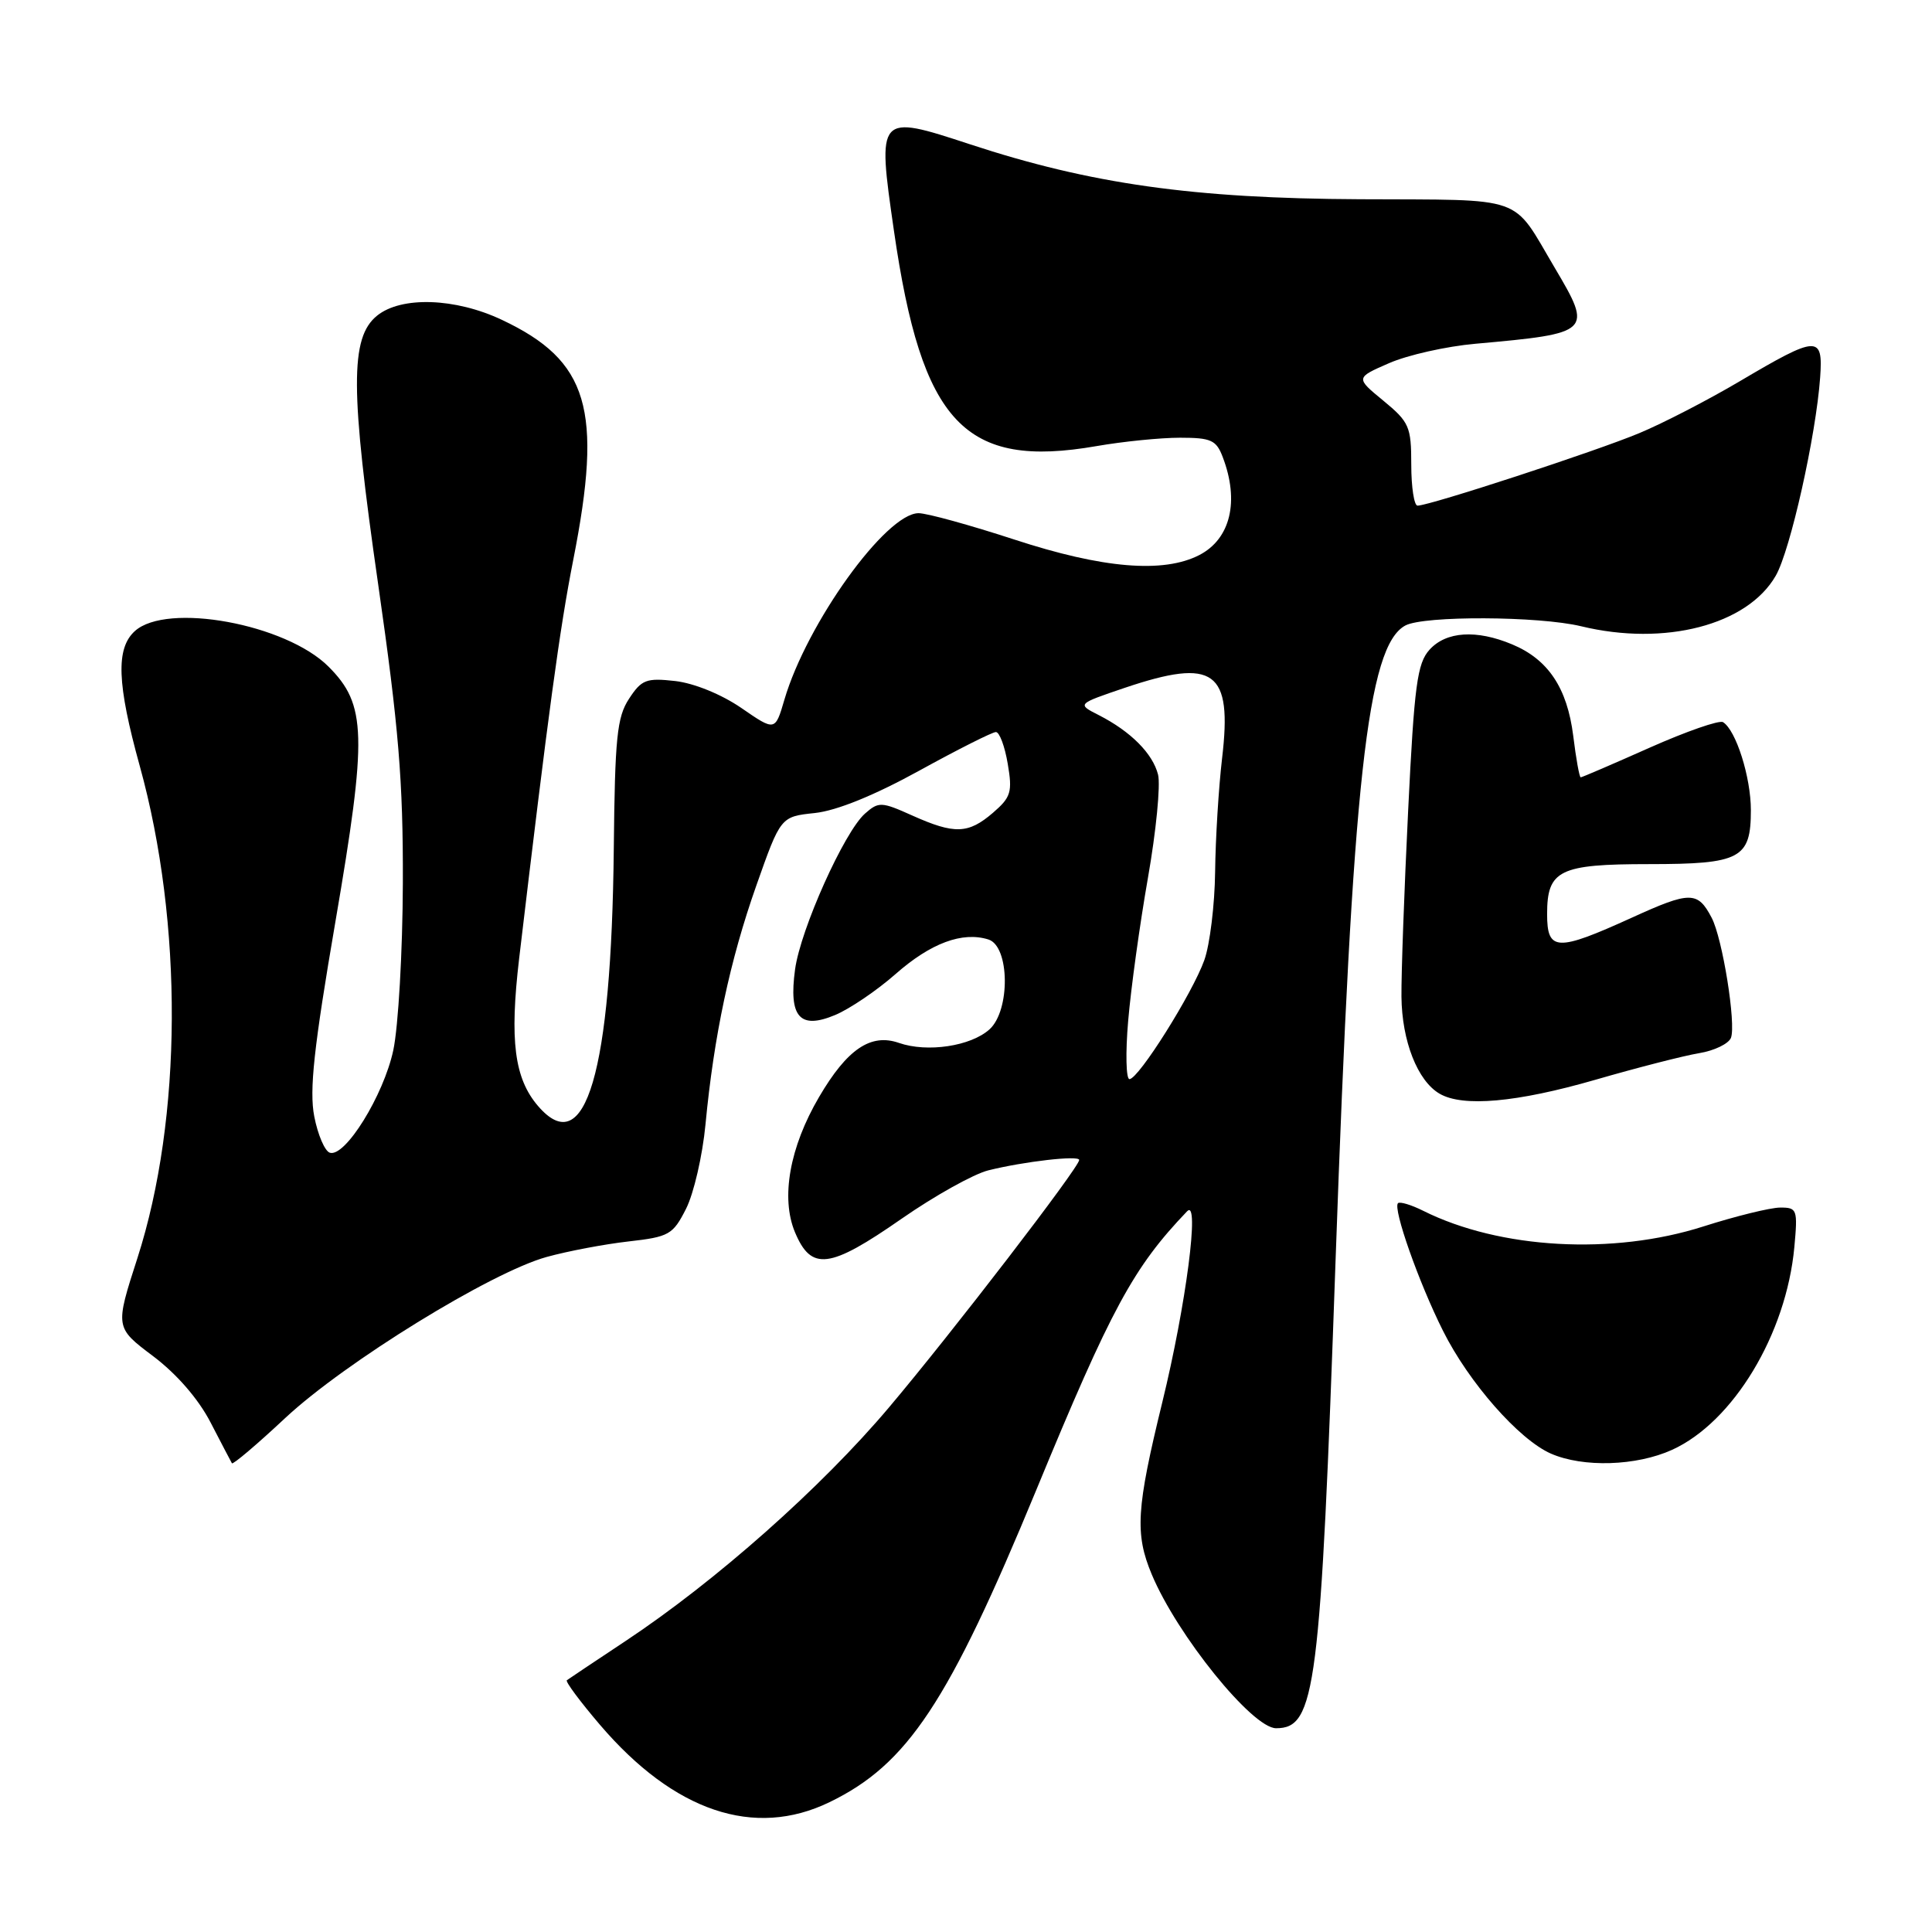 <?xml version="1.0" encoding="UTF-8" standalone="no"?>
<!DOCTYPE svg PUBLIC "-//W3C//DTD SVG 1.1//EN" "http://www.w3.org/Graphics/SVG/1.1/DTD/svg11.dtd" >
<svg xmlns="http://www.w3.org/2000/svg" xmlns:xlink="http://www.w3.org/1999/xlink" version="1.1" viewBox="0 0 256 256">
 <g >
 <path fill="currentColor"
d=" M 109.91 238.80 C 120.26 233.79 125.68 225.61 137.30 197.46 C 147.26 173.32 150.17 167.95 157.30 160.50 C 159.01 158.71 157.16 172.94 154.01 185.81 C 150.57 199.88 150.36 203.23 152.61 208.61 C 155.98 216.67 165.94 229.00 169.09 229.00 C 174.33 229.00 174.97 223.95 176.97 167.00 C 179.21 103.51 181.18 85.58 186.22 82.88 C 188.70 81.56 203.88 81.63 209.50 82.98 C 220.59 85.67 231.55 82.82 235.30 76.28 C 237.23 72.92 240.63 57.73 241.18 50.00 C 241.58 44.38 240.84 44.42 230.49 50.54 C 226.34 52.99 220.37 56.08 217.22 57.39 C 211.54 59.77 189.44 67.00 187.83 67.00 C 187.38 67.00 187.00 64.56 187.00 61.57 C 187.00 56.53 186.74 55.93 183.31 53.10 C 179.61 50.06 179.61 50.06 184.06 48.12 C 186.50 47.05 191.65 45.89 195.50 45.55 C 210.90 44.17 211.06 44.01 206.02 35.50 C 200.24 25.74 202.43 26.51 180.21 26.40 C 158.09 26.30 144.52 24.38 128.50 19.11 C 116.27 15.09 116.22 15.15 118.45 30.57 C 122.14 56.12 127.82 62.15 145.30 59.11 C 148.80 58.50 153.78 58.00 156.36 58.00 C 160.47 58.00 161.17 58.31 162.02 60.57 C 164.25 66.41 163.05 71.40 158.93 73.54 C 154.17 76.00 146.13 75.33 134.43 71.50 C 128.55 69.58 122.83 68.00 121.72 68.00 C 117.40 68.00 106.91 82.59 103.94 92.70 C 102.71 96.90 102.71 96.90 98.23 93.81 C 95.59 92.00 91.98 90.53 89.47 90.24 C 85.64 89.81 85.01 90.05 83.35 92.59 C 81.75 95.03 81.48 97.74 81.33 112.46 C 81.02 142.13 77.58 153.86 71.30 146.56 C 68.15 142.90 67.51 137.87 68.79 127.00 C 72.65 94.46 74.15 83.37 75.96 74.18 C 79.90 54.21 77.99 47.80 66.50 42.38 C 60.32 39.46 53.17 39.23 49.96 41.83 C 46.37 44.74 46.40 51.66 50.12 77.50 C 52.83 96.39 53.42 103.45 53.38 117.00 C 53.35 126.08 52.78 136.05 52.11 139.18 C 50.82 145.17 45.72 153.40 43.70 152.74 C 43.04 152.53 42.11 150.36 41.64 147.93 C 40.97 144.47 41.58 138.83 44.44 122.15 C 48.68 97.39 48.57 93.37 43.53 88.33 C 37.87 82.67 22.11 79.78 17.87 83.62 C 15.33 85.92 15.50 90.59 18.52 101.50 C 24.29 122.37 24.17 148.18 18.21 166.70 C 15.24 175.90 15.24 175.90 20.29 179.70 C 23.42 182.06 26.31 185.39 27.91 188.50 C 29.34 191.25 30.60 193.68 30.73 193.89 C 30.85 194.11 34.04 191.41 37.80 187.89 C 45.71 180.51 65.07 168.58 72.45 166.55 C 75.23 165.78 80.10 164.86 83.27 164.50 C 88.66 163.89 89.16 163.61 90.90 160.18 C 91.93 158.15 93.09 153.12 93.48 149.00 C 94.60 137.22 96.72 127.26 100.21 117.36 C 103.44 108.21 103.44 108.21 107.97 107.73 C 110.87 107.42 115.86 105.39 121.80 102.12 C 126.92 99.30 131.49 97.00 131.96 97.00 C 132.44 97.00 133.14 98.89 133.53 101.20 C 134.17 104.95 133.96 105.64 131.57 107.70 C 128.30 110.51 126.48 110.57 120.88 108.06 C 116.79 106.22 116.42 106.21 114.61 107.81 C 111.87 110.23 106.08 123.12 105.35 128.45 C 104.49 134.77 105.97 136.46 110.67 134.49 C 112.58 133.69 116.17 131.26 118.64 129.09 C 123.32 124.96 127.53 123.40 130.98 124.49 C 133.79 125.39 133.89 133.88 131.12 136.39 C 128.64 138.63 122.87 139.50 119.11 138.19 C 115.38 136.89 112.25 139.01 108.53 145.36 C 104.63 152.01 103.44 158.71 105.33 163.26 C 107.50 168.45 109.90 168.15 119.48 161.48 C 123.84 158.45 129.00 155.57 130.95 155.08 C 135.68 153.90 143.00 153.06 143.00 153.70 C 143.00 154.67 126.21 176.52 117.82 186.46 C 108.85 197.10 94.83 209.53 82.85 217.47 C 78.81 220.15 75.32 222.48 75.11 222.64 C 74.89 222.81 76.87 225.47 79.50 228.55 C 89.32 240.04 99.95 243.63 109.91 238.80 Z  M 221.56 192.11 C 229.66 188.43 236.69 176.78 237.76 165.25 C 238.22 160.25 238.13 160.00 235.87 160.01 C 234.57 160.02 230.00 161.14 225.71 162.51 C 213.73 166.34 198.74 165.51 188.59 160.44 C 186.99 159.64 185.48 159.19 185.24 159.43 C 184.54 160.13 188.00 169.95 191.20 176.33 C 194.63 183.20 201.27 190.75 205.50 192.61 C 209.77 194.48 216.83 194.26 221.56 192.11 Z  M 211.38 143.08 C 216.94 141.47 223.14 139.88 225.15 139.55 C 227.16 139.22 229.05 138.30 229.36 137.52 C 230.06 135.68 228.24 124.33 226.80 121.60 C 224.95 118.07 223.96 118.07 216.22 121.60 C 206.28 126.12 205.00 126.07 205.00 121.12 C 205.00 115.29 206.62 114.50 218.50 114.50 C 230.63 114.50 232.00 113.77 232.00 107.35 C 232.00 102.98 230.03 96.76 228.31 95.69 C 227.82 95.39 223.45 96.91 218.59 99.07 C 213.74 101.23 209.63 103.00 209.45 103.00 C 209.28 103.00 208.83 100.52 208.46 97.49 C 207.66 91.15 205.14 87.37 200.36 85.38 C 195.63 83.40 191.62 83.66 189.42 86.09 C 187.79 87.89 187.40 90.77 186.59 107.34 C 186.07 117.88 185.67 129.01 185.70 132.07 C 185.76 137.95 187.83 143.22 190.75 144.92 C 193.83 146.72 200.98 146.08 211.38 143.08 Z  M 149.49 135.25 C 149.85 130.99 151.03 122.46 152.11 116.31 C 153.19 110.16 153.79 104.01 153.45 102.65 C 152.75 99.85 149.83 96.92 145.60 94.76 C 142.70 93.29 142.70 93.29 149.04 91.14 C 160.93 87.13 163.31 88.86 161.93 100.50 C 161.48 104.35 161.06 111.10 161.01 115.50 C 160.96 119.90 160.31 125.18 159.58 127.22 C 158.01 131.62 150.87 142.98 149.66 142.99 C 149.21 143.00 149.12 139.51 149.49 135.25 Z "/>
</g>
</svg>